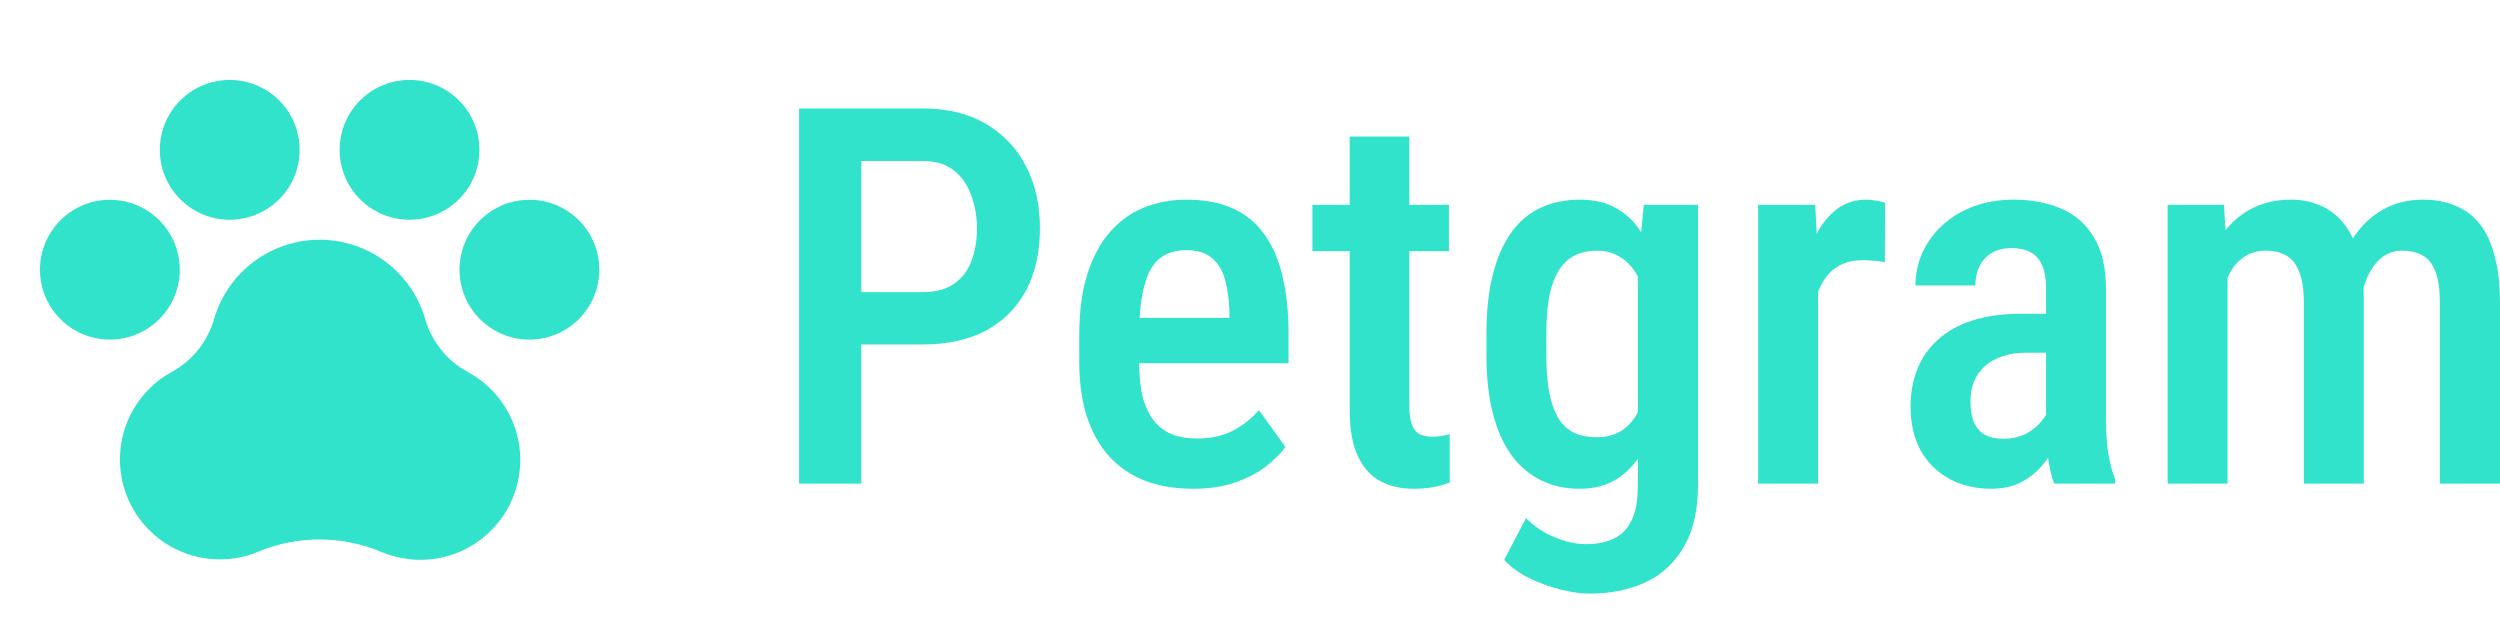 <svg width="438" height="112" viewBox="0 0 438 112" fill="none" xmlns="http://www.w3.org/2000/svg">
<path d="M390.262 45.814V84.727H379.769V35.883H389.632L390.262 45.814ZM388.551 58.544H384.993C384.933 55.144 385.233 52.014 385.894 49.155C386.584 46.296 387.605 43.798 388.956 41.661C390.337 39.525 392.064 37.884 394.135 36.741C396.207 35.567 398.639 34.98 401.431 34.98C403.233 34.98 404.899 35.311 406.43 35.973C407.991 36.605 409.342 37.614 410.483 38.998C411.654 40.382 412.555 42.158 413.185 44.325C413.816 46.492 414.131 49.11 414.131 52.179V84.727H403.638V53.172C403.638 50.825 403.368 48.989 402.827 47.665C402.317 46.311 401.566 45.348 400.575 44.776C399.585 44.204 398.384 43.918 396.973 43.918C395.441 43.918 394.135 44.31 393.055 45.092C391.974 45.844 391.103 46.898 390.442 48.252C389.782 49.576 389.302 51.126 389.001 52.902C388.701 54.647 388.551 56.528 388.551 58.544ZM413.456 55.746L408.547 56.874C408.487 53.895 408.787 51.096 409.447 48.478C410.108 45.829 411.099 43.497 412.42 41.481C413.771 39.464 415.452 37.884 417.464 36.741C419.505 35.567 421.862 34.98 424.534 34.98C426.606 34.98 428.467 35.326 430.119 36.019C431.8 36.681 433.226 37.734 434.397 39.178C435.568 40.623 436.454 42.504 437.054 44.821C437.685 47.108 438 49.892 438 53.172V84.727H427.462V53.127C427.462 50.69 427.191 48.809 426.651 47.485C426.141 46.16 425.39 45.243 424.399 44.731C423.408 44.189 422.223 43.918 420.841 43.918C419.641 43.918 418.575 44.234 417.644 44.866C416.743 45.468 415.978 46.311 415.347 47.394C414.717 48.478 414.236 49.742 413.906 51.186C413.606 52.601 413.456 54.12 413.456 55.746Z" fill="#30E3CA"/>
<path d="M358.467 74.796V50.464C358.467 48.779 358.227 47.425 357.747 46.401C357.296 45.378 356.621 44.641 355.72 44.189C354.849 43.708 353.754 43.467 352.433 43.467C351.051 43.467 349.881 43.753 348.92 44.325C347.989 44.897 347.283 45.679 346.803 46.672C346.323 47.635 346.083 48.749 346.083 50.013H335.589C335.589 48.056 335.98 46.175 336.76 44.37C337.571 42.564 338.727 40.954 340.228 39.54C341.729 38.125 343.546 37.012 345.677 36.199C347.809 35.387 350.181 34.98 352.793 34.98C355.915 34.98 358.692 35.507 361.124 36.56C363.556 37.584 365.463 39.254 366.844 41.571C368.255 43.858 368.961 46.868 368.961 50.599V73.396C368.961 75.653 369.096 77.67 369.366 79.445C369.666 81.191 370.071 82.71 370.582 84.005V84.727H359.908C359.428 83.553 359.068 82.048 358.828 80.213C358.587 78.377 358.467 76.571 358.467 74.796ZM359.863 54.978L359.908 61.795H354.864C353.363 61.795 352.012 62.005 350.811 62.427C349.61 62.818 348.59 63.39 347.749 64.142C346.938 64.864 346.308 65.752 345.857 66.805C345.437 67.859 345.227 69.017 345.227 70.281C345.227 71.816 345.437 73.065 345.857 74.028C346.308 74.991 346.953 75.713 347.794 76.195C348.665 76.646 349.715 76.872 350.946 76.872C352.628 76.872 354.084 76.511 355.315 75.789C356.576 75.036 357.537 74.133 358.197 73.08C358.888 72.027 359.158 71.064 359.008 70.191L361.395 74.57C361.154 75.713 360.704 76.917 360.044 78.181C359.413 79.445 358.587 80.649 357.567 81.793C356.546 82.936 355.315 83.869 353.874 84.591C352.433 85.284 350.766 85.63 348.875 85.63C346.143 85.63 343.711 85.058 341.579 83.914C339.447 82.771 337.766 81.13 336.535 78.994C335.334 76.827 334.734 74.239 334.734 71.229C334.734 68.792 335.139 66.58 335.95 64.594C336.76 62.607 337.961 60.907 339.552 59.492C341.144 58.048 343.14 56.934 345.542 56.152C347.974 55.37 350.811 54.978 354.054 54.978H359.863Z" fill="#30E3CA"/>
<path d="M318.521 45.318V84.727H308.027V35.883H318.025L318.521 45.318ZM330.275 35.567L330.23 45.95C329.63 45.799 328.984 45.709 328.293 45.679C327.633 45.619 326.972 45.589 326.312 45.589C324.871 45.589 323.625 45.844 322.574 46.356C321.523 46.868 320.637 47.605 319.917 48.568C319.196 49.531 318.626 50.69 318.205 52.044C317.815 53.398 317.575 54.933 317.485 56.648L315.233 56.739C315.233 53.669 315.473 50.825 315.954 48.207C316.434 45.559 317.155 43.256 318.115 41.3C319.106 39.314 320.337 37.764 321.808 36.651C323.279 35.537 324.991 34.98 326.942 34.98C327.483 34.98 328.098 35.041 328.789 35.161C329.479 35.281 329.975 35.417 330.275 35.567Z" fill="#30E3CA"/>
<path d="M287.987 35.883H297.489V84.907C297.489 89.301 296.679 92.898 295.057 95.696C293.466 98.525 291.244 100.617 288.392 101.971C285.54 103.325 282.237 104.003 278.484 104.003C277.103 104.003 275.467 103.777 273.575 103.325C271.684 102.874 269.837 102.212 268.036 101.339C266.235 100.466 264.733 99.383 263.532 98.089L267.36 90.776C268.772 92.22 270.438 93.334 272.359 94.116C274.281 94.929 276.127 95.335 277.899 95.335C279.82 95.335 281.442 95.004 282.763 94.342C284.114 93.71 285.149 92.642 285.87 91.137C286.591 89.662 286.951 87.661 286.951 85.133V46.943L287.987 35.883ZM260.425 62.291V58.454C260.425 54.452 260.8 50.991 261.551 48.072C262.301 45.122 263.382 42.669 264.793 40.713C266.205 38.757 267.931 37.313 269.972 36.38C272.014 35.447 274.296 34.98 276.818 34.98C279.43 34.98 281.637 35.537 283.438 36.651C285.27 37.734 286.756 39.284 287.897 41.3C289.068 43.316 289.983 45.724 290.644 48.523C291.304 51.292 291.785 54.391 292.085 57.822V63.149C291.785 66.459 291.274 69.499 290.554 72.268C289.833 75.006 288.857 77.369 287.626 79.355C286.425 81.341 284.924 82.891 283.123 84.005C281.351 85.088 279.22 85.63 276.728 85.63C274.236 85.63 271.984 85.133 269.972 84.14C267.961 83.147 266.235 81.672 264.793 79.716C263.382 77.76 262.301 75.337 261.551 72.448C260.8 69.529 260.425 66.143 260.425 62.291ZM270.918 58.454V62.291C270.918 64.789 271.083 66.941 271.414 68.747C271.774 70.552 272.299 72.042 272.99 73.216C273.68 74.359 274.581 75.217 275.692 75.789C276.803 76.33 278.124 76.601 279.655 76.601C281.667 76.601 283.288 76.12 284.519 75.157C285.78 74.194 286.741 72.9 287.401 71.275C288.092 69.619 288.572 67.784 288.842 65.767V55.249C288.692 53.654 288.392 52.179 287.942 50.825C287.521 49.441 286.936 48.237 286.185 47.214C285.465 46.191 284.564 45.393 283.483 44.821C282.432 44.219 281.186 43.918 279.745 43.918C278.244 43.918 276.923 44.219 275.782 44.821C274.671 45.393 273.755 46.281 273.035 47.485C272.314 48.658 271.774 50.163 271.414 51.999C271.083 53.804 270.918 55.956 270.918 58.454Z" fill="#30E3CA"/>
<path d="M253.85 35.883V44.009H229.936V35.883H253.85ZM236.466 23.921H246.914V71.094C246.914 72.599 247.079 73.742 247.41 74.525C247.74 75.307 248.205 75.834 248.806 76.105C249.406 76.376 250.112 76.511 250.922 76.511C251.523 76.511 252.108 76.466 252.679 76.376C253.279 76.255 253.715 76.15 253.985 76.06V84.546C253.204 84.847 252.304 85.103 251.283 85.314C250.262 85.524 249.031 85.63 247.59 85.63C245.458 85.63 243.552 85.193 241.87 84.321C240.189 83.418 238.868 81.958 237.907 79.942C236.946 77.895 236.466 75.187 236.466 71.816V23.921Z" fill="#30E3CA"/>
<path d="M209.039 85.63C205.887 85.63 203.08 85.163 200.618 84.23C198.156 83.267 196.069 81.853 194.358 79.987C192.647 78.091 191.34 75.774 190.44 73.035C189.539 70.266 189.089 67.061 189.089 63.42V58.725C189.089 54.602 189.554 51.051 190.485 48.072C191.446 45.062 192.767 42.594 194.448 40.668C196.129 38.742 198.111 37.313 200.393 36.38C202.704 35.447 205.211 34.98 207.914 34.98C210.976 34.98 213.633 35.477 215.885 36.47C218.137 37.463 219.983 38.953 221.424 40.939C222.895 42.925 223.976 45.378 224.667 48.297C225.387 51.216 225.748 54.572 225.748 58.364V63.645H194.133V55.7H215.389V54.572C215.329 52.345 215.059 50.434 214.579 48.839C214.098 47.214 213.318 45.98 212.237 45.137C211.186 44.264 209.73 43.828 207.869 43.828C206.517 43.828 205.317 44.084 204.266 44.596C203.215 45.107 202.344 45.935 201.654 47.078C200.993 48.222 200.483 49.757 200.122 51.683C199.762 53.579 199.582 55.926 199.582 58.725V63.42C199.582 65.858 199.792 67.919 200.212 69.604C200.663 71.29 201.323 72.674 202.194 73.757C203.065 74.811 204.116 75.593 205.347 76.105C206.608 76.586 208.064 76.827 209.715 76.827C212.147 76.827 214.234 76.376 215.975 75.473C217.746 74.54 219.278 73.336 220.569 71.861L225.207 78.317C224.337 79.49 223.166 80.649 221.694 81.793C220.223 82.906 218.437 83.824 216.335 84.546C214.264 85.269 211.832 85.63 209.039 85.63Z" fill="#30E3CA"/>
<path d="M161.662 60.35H147.836V51.186H161.662C163.914 51.186 165.73 50.705 167.111 49.742C168.522 48.779 169.543 47.455 170.174 45.769C170.834 44.084 171.165 42.173 171.165 40.036C171.165 37.99 170.834 36.064 170.174 34.258C169.543 32.452 168.538 30.993 167.156 29.879C165.775 28.766 163.944 28.209 161.662 28.209H150.899V84.727H140V19H161.662C165.985 19 169.678 19.903 172.741 21.709C175.803 23.514 178.145 25.997 179.766 29.157C181.388 32.287 182.198 35.883 182.198 39.946C182.198 44.189 181.388 47.831 179.766 50.87C178.145 53.91 175.803 56.257 172.741 57.913C169.678 59.538 165.985 60.35 161.662 60.35Z" fill="#30E3CA"/>
<path d="M105 47.25C105 49.673 104.282 52.041 102.935 54.056C101.589 56.07 99.676 57.64 97.438 58.568C95.2 59.495 92.736 59.737 90.36 59.265C87.984 58.792 85.801 57.625 84.088 55.912C82.375 54.199 81.208 52.016 80.735 49.64C80.263 47.264 80.505 44.8 81.433 42.562C82.36 40.324 83.93 38.411 85.944 37.065C87.959 35.718 90.327 35 92.75 35C95.999 35 99.115 36.291 101.412 38.588C103.709 40.885 105 44.001 105 47.25ZM31.5 47.25C31.5 44.827 30.782 42.459 29.436 40.444C28.09 38.43 26.176 36.86 23.938 35.932C21.7 35.005 19.236 34.763 16.86 35.235C14.484 35.708 12.301 36.875 10.588 38.588C8.875 40.301 7.708 42.484 7.235 44.86C6.763 47.236 7.005 49.7 7.932 51.938C8.86 54.176 10.43 56.09 12.444 57.435C14.459 58.782 16.827 59.5 19.25 59.5C22.499 59.5 25.615 58.209 27.912 55.912C30.209 53.615 31.5 50.499 31.5 47.25ZM40.25 38.5C42.673 38.5 45.041 37.782 47.056 36.435C49.07 35.09 50.64 33.176 51.568 30.938C52.495 28.7 52.737 26.236 52.265 23.86C51.792 21.484 50.625 19.301 48.912 17.588C47.199 15.875 45.016 14.708 42.64 14.235C40.264 13.763 37.8 14.005 35.562 14.932C33.324 15.86 31.41 17.43 30.064 19.444C28.718 21.459 28 23.827 28 26.25C28 29.499 29.291 32.615 31.588 34.912C33.885 37.209 37.001 38.5 40.25 38.5ZM71.75 38.5C74.173 38.5 76.541 37.782 78.556 36.435C80.57 35.09 82.14 33.176 83.067 30.938C83.995 28.7 84.237 26.236 83.765 23.86C83.292 21.484 82.125 19.301 80.412 17.588C78.699 15.875 76.516 14.708 74.14 14.235C71.764 13.763 69.3 14.005 67.062 14.932C64.824 15.86 62.91 17.43 61.565 19.444C60.218 21.459 59.5 23.827 59.5 26.25C59.5 29.499 60.791 32.615 63.088 34.912C65.385 37.209 68.501 38.5 71.75 38.5ZM81.865 65.126C80.087 64.145 78.52 62.824 77.254 61.237C75.987 59.65 75.046 57.829 74.484 55.877C73.321 51.876 70.889 48.359 67.556 45.857C64.223 43.355 60.168 42.002 56 42.002C51.832 42.002 47.777 43.355 44.444 45.857C41.111 48.359 38.679 51.876 37.516 55.877C36.392 59.803 33.756 63.123 30.188 65.109C26.764 66.961 24.056 69.902 22.492 73.466C20.927 77.03 20.595 81.014 21.549 84.788C22.503 88.562 24.688 91.91 27.758 94.303C30.828 96.695 34.608 97.996 38.5 98C40.833 98.007 43.142 97.541 45.29 96.631C52.137 93.807 59.824 93.807 66.671 96.631C70.818 98.434 75.502 98.562 79.742 96.988C83.982 95.414 87.447 92.259 89.412 88.186C91.377 84.112 91.689 79.436 90.282 75.138C88.875 70.84 85.858 67.254 81.865 65.131V65.126Z" fill="#30E3CA"/>
</svg>
